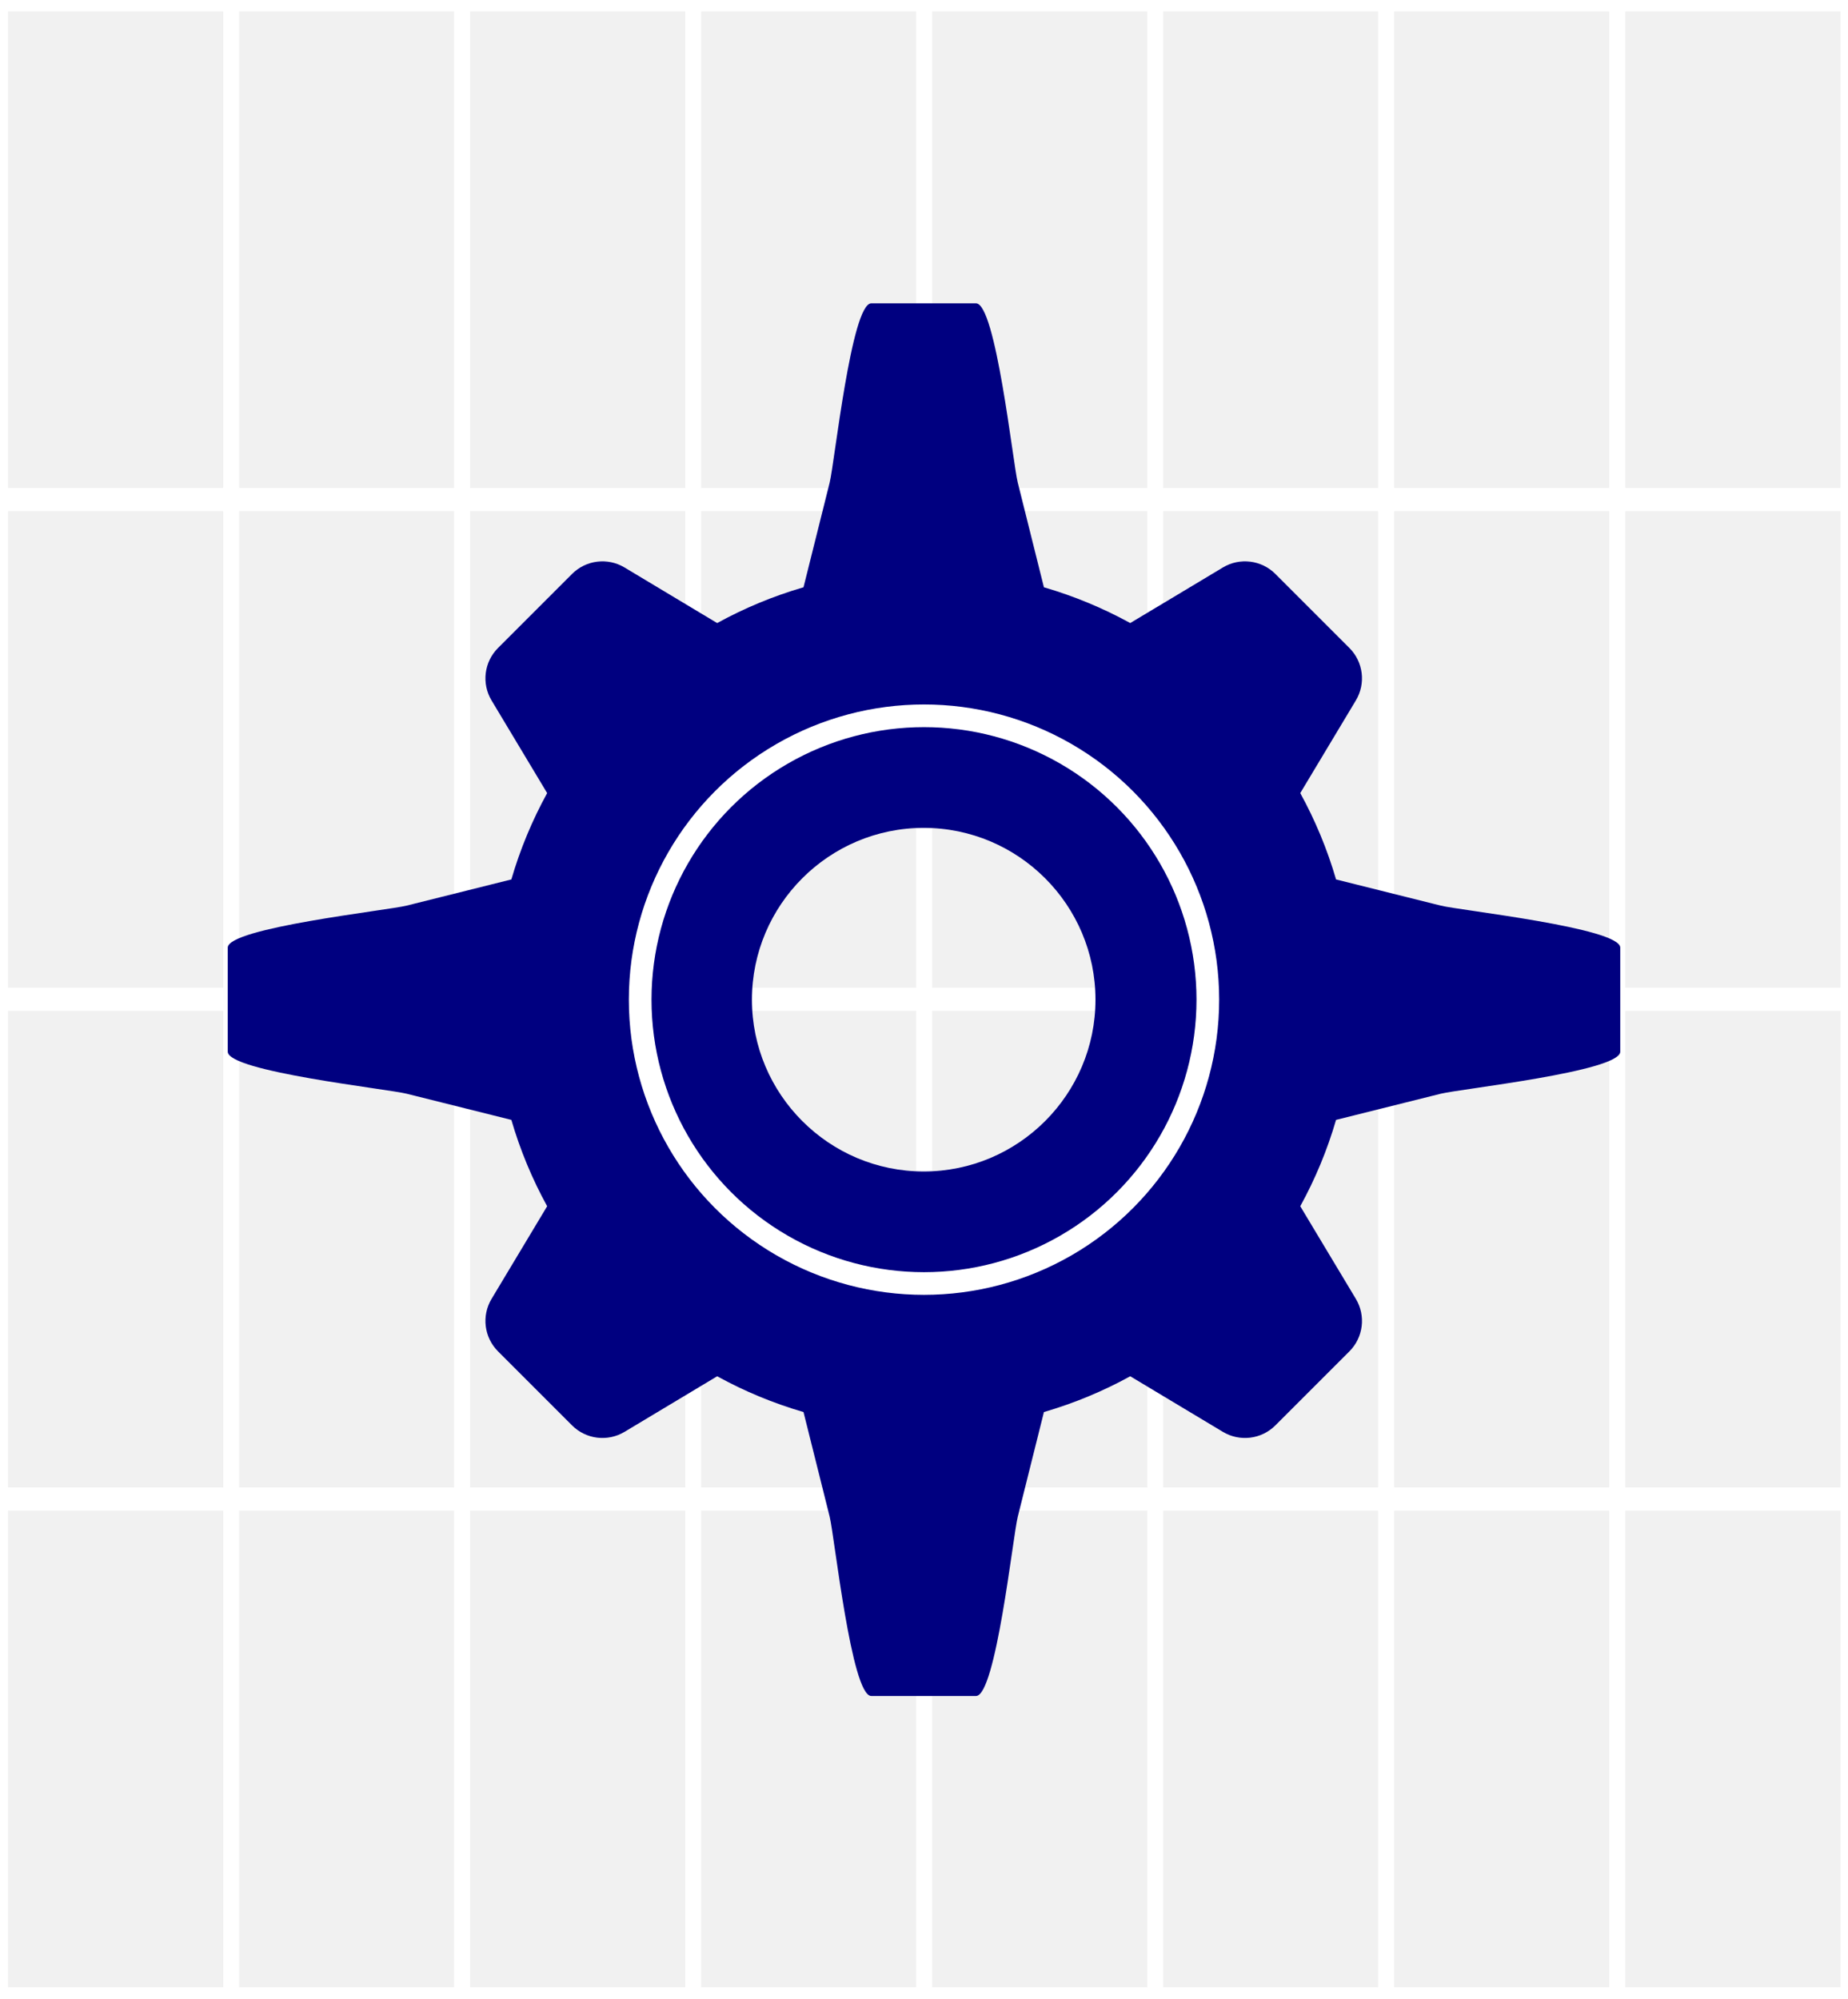 <?xml version="1.0" encoding="utf-8"?>
<svg viewBox="356.666 1080.333 570.667 617.333" xmlns="http://www.w3.org/2000/svg" xmlns:bx="https://boxy-svg.com">
  <rect x="356.666" y="1080.333" width="570.667" height="617.333" fill="#808080" stroke="none"/>
  <g transform="matrix(1.516, 0, 0, 2.203, 0, 911.537)">
    <title>Rectangles around icon</title>
    <rect width="47.059" height="70.041" x="235.294" y="76.605" style="fill: rgb(241, 241, 241); stroke: rgb(255, 255, 255); stroke-width: 3.226px;"/>
    <rect width="47.059" height="70.041" x="282.353" y="76.605" style="fill: rgb(241, 241, 241); stroke: rgb(255, 255, 255); stroke-width: 3.226px;"/>
    <rect width="47.059" height="70.041" x="329.412" y="76.605" style="fill: rgb(241, 241, 241); stroke: rgb(255, 255, 255); stroke-width: 3.226px;"/>
    <rect width="47.059" height="70.041" x="376.471" y="76.605" style="fill: rgb(241, 241, 241); stroke: rgb(255, 255, 255); stroke-width: 3.226px;"/>
    <rect width="47.059" height="70.041" x="423.529" y="76.605" style="fill: rgb(241, 241, 241); stroke: rgb(255, 255, 255); stroke-width: 3.226px;"/>
    <rect width="47.059" height="70.041" x="470.588" y="76.605" style="fill: rgb(241, 241, 241); stroke: rgb(255, 255, 255); stroke-width: 3.226px;"/>
    <rect width="47.059" height="70.041" x="517.647" y="76.605" style="fill: rgb(241, 241, 241); stroke: rgb(255, 255, 255); stroke-width: 3.226px;"/>
    <rect width="47.059" height="70.041" x="564.706" y="76.605" style="fill: rgb(241, 241, 241); stroke: rgb(255, 255, 255); stroke-width: 3.226px;"/>
    <rect width="47.059" height="70.041" x="235.294" y="146.646" style="fill: rgb(241, 241, 241); stroke: rgb(255, 255, 255); stroke-width: 3.226px;"/>
    <rect width="47.059" height="70.041" x="282.353" y="146.646" style="fill: rgb(241, 241, 241); stroke: rgb(255, 255, 255); stroke-width: 3.226px;"/>
    <rect width="47.059" height="70.041" x="329.412" y="146.646" style="fill: rgb(241, 241, 241); stroke: rgb(255, 255, 255); stroke-width: 3.226px;"/>
    <rect width="47.059" height="70.041" x="376.471" y="146.646" style="fill: rgb(241, 241, 241); stroke: rgb(255, 255, 255); stroke-width: 3.226px;"/>
    <rect width="47.059" height="70.041" x="423.529" y="146.646" style="fill: rgb(241, 241, 241); stroke: rgb(255, 255, 255); stroke-width: 3.226px;"/>
    <rect width="47.059" height="70.041" x="470.588" y="146.646" style="fill: rgb(241, 241, 241); stroke: rgb(255, 255, 255); stroke-width: 3.226px;"/>
    <rect width="47.059" height="70.041" x="517.647" y="146.646" style="fill: rgb(241, 241, 241); stroke: rgb(255, 255, 255); stroke-width: 3.226px;"/>
    <rect width="47.059" height="70.041" x="564.706" y="146.646" style="fill: rgb(241, 241, 241); stroke: rgb(255, 255, 255); stroke-width: 3.226px;"/>
    <rect width="47.059" height="70.041" x="235.294" y="216.687" style="fill: rgb(241, 241, 241); stroke: rgb(255, 255, 255); stroke-width: 3.226px;"/>
    <rect width="47.059" height="70.041" x="282.353" y="216.687" style="fill: rgb(241, 241, 241); stroke: rgb(255, 255, 255); stroke-width: 3.226px;"/>
    <rect width="47.059" height="70.041" x="329.412" y="216.687" style="fill: rgb(241, 241, 241); stroke: rgb(255, 255, 255); stroke-width: 3.226px;"/>
    <rect width="47.059" height="70.041" x="376.471" y="216.687" style="fill: rgb(241, 241, 241); stroke: rgb(255, 255, 255); stroke-width: 3.226px;"/>
    <rect width="47.059" height="70.041" x="423.529" y="216.687" style="fill: rgb(241, 241, 241); stroke: rgb(255, 255, 255); stroke-width: 3.226px;"/>
    <rect width="47.059" height="70.041" x="470.588" y="216.687" style="fill: rgb(241, 241, 241); stroke: rgb(255, 255, 255); stroke-width: 3.226px;"/>
    <rect width="47.059" height="70.041" x="517.647" y="216.687" style="fill: rgb(241, 241, 241); stroke: rgb(255, 255, 255); stroke-width: 3.226px;"/>
    <rect width="47.059" height="70.041" x="564.706" y="216.687" style="fill: rgb(241, 241, 241); stroke: rgb(255, 255, 255); stroke-width: 3.226px;"/>
    <rect width="47.059" height="70.041" x="235.294" y="286.729" style="fill: rgb(241, 241, 241); stroke: rgb(255, 255, 255); stroke-width: 3.226px;"/>
    <rect width="47.059" height="70.041" x="282.353" y="286.729" style="fill: rgb(241, 241, 241); stroke: rgb(255, 255, 255); stroke-width: 3.226px;"/>
    <rect width="47.059" height="70.041" x="329.412" y="286.729" style="fill: rgb(241, 241, 241); stroke: rgb(255, 255, 255); stroke-width: 3.226px;"/>
    <rect width="47.059" height="70.041" x="376.471" y="286.729" style="fill: rgb(241, 241, 241); stroke: rgb(255, 255, 255); stroke-width: 3.226px;"/>
    <rect width="47.059" height="70.041" x="423.529" y="286.729" style="fill: rgb(241, 241, 241); stroke: rgb(255, 255, 255); stroke-width: 3.226px;"/>
    <rect width="47.059" height="70.041" x="470.588" y="286.729" style="fill: rgb(241, 241, 241); stroke: rgb(255, 255, 255); stroke-width: 3.226px;"/>
    <rect width="47.059" height="70.041" x="517.647" y="286.729" style="fill: rgb(241, 241, 241); stroke: rgb(255, 255, 255); stroke-width: 3.226px;"/>
    <rect width="47.059" height="70.041" x="564.706" y="286.729" style="fill: rgb(241, 241, 241); stroke: rgb(255, 255, 255); stroke-width: 3.226px;"/>
  </g>
  <g>
    <title>Wheel</title>
    <path d="M 801.6 1359.967 L 769.242 1351.878 C 766.517 1342.525 762.795 1333.596 758.191 1325.218 L 775.357 1296.608 C 778.49 1291.394 777.669 1284.714 773.369 1280.414 L 750.5 1257.545 C 746.2 1253.244 739.516 1252.421 734.297 1255.551 L 705.688 1272.715 C 697.312 1268.114 688.386 1264.391 679.031 1261.669 L 670.944 1229.309 C 669.469 1223.407 664.177 1174 658.071 1174 L 625.707 1174 C 619.593 1174 614.347 1223.407 612.878 1229.306 L 604.789 1261.669 C 595.431 1264.391 586.503 1268.114 578.132 1272.715 L 549.518 1255.551 C 544.3 1252.421 537.623 1253.244 533.32 1257.544 L 510.452 1280.412 C 506.152 1284.714 505.33 1291.394 508.461 1296.608 L 525.629 1325.218 C 521.022 1333.596 517.3 1342.525 514.575 1351.878 L 482.217 1359.967 C 476.316 1361.445 427 1366.823 427 1372.929 L 427 1405.071 C 427 1411.177 476.316 1416.559 482.217 1418.036 L 514.575 1426.124 C 517.3 1435.478 521.022 1444.408 525.629 1452.783 L 508.461 1481.391 C 505.33 1486.606 506.152 1493.29 510.455 1497.59 L 533.323 1520.456 C 537.623 1524.756 544.3 1525.579 549.518 1522.452 L 578.132 1505.286 C 586.503 1509.888 595.431 1513.61 604.789 1516.334 L 612.881 1548.694 C 614.347 1554.597 619.593 1604 625.707 1604 L 658.071 1604 C 664.177 1604 669.469 1554.597 670.944 1548.694 L 679.031 1516.334 C 688.386 1513.61 697.314 1509.888 705.688 1505.286 L 734.301 1522.452 C 739.519 1525.579 746.2 1524.756 750.5 1520.456 L 773.369 1497.59 C 777.669 1493.29 778.49 1486.61 775.359 1481.391 L 758.191 1452.783 C 762.795 1444.408 766.517 1435.478 769.242 1426.124 L 801.603 1418.036 C 807.502 1416.559 857 1411.177 857 1405.071 L 857 1372.929 C 857 1366.823 807.502 1361.445 801.6 1359.967 Z M 641.91 1442.049 C 612.661 1442.049 588.868 1418.248 588.868 1389.004 C 588.868 1359.755 612.661 1335.957 641.91 1335.957 C 671.158 1335.957 694.952 1359.755 694.952 1389.004 C 694.952 1418.248 671.158 1442.049 641.91 1442.049 Z" style="fill: rgb(0, 0, 128);" bx:origin="2.460934 0.5"/>
    <circle style="paint-order: stroke; fill: rgba(255, 255, 255, 0); stroke: rgb(255, 255, 255); stroke-width: 7px;" cx="642" cy="1389" r="87.646"/>
  </g>
</svg>